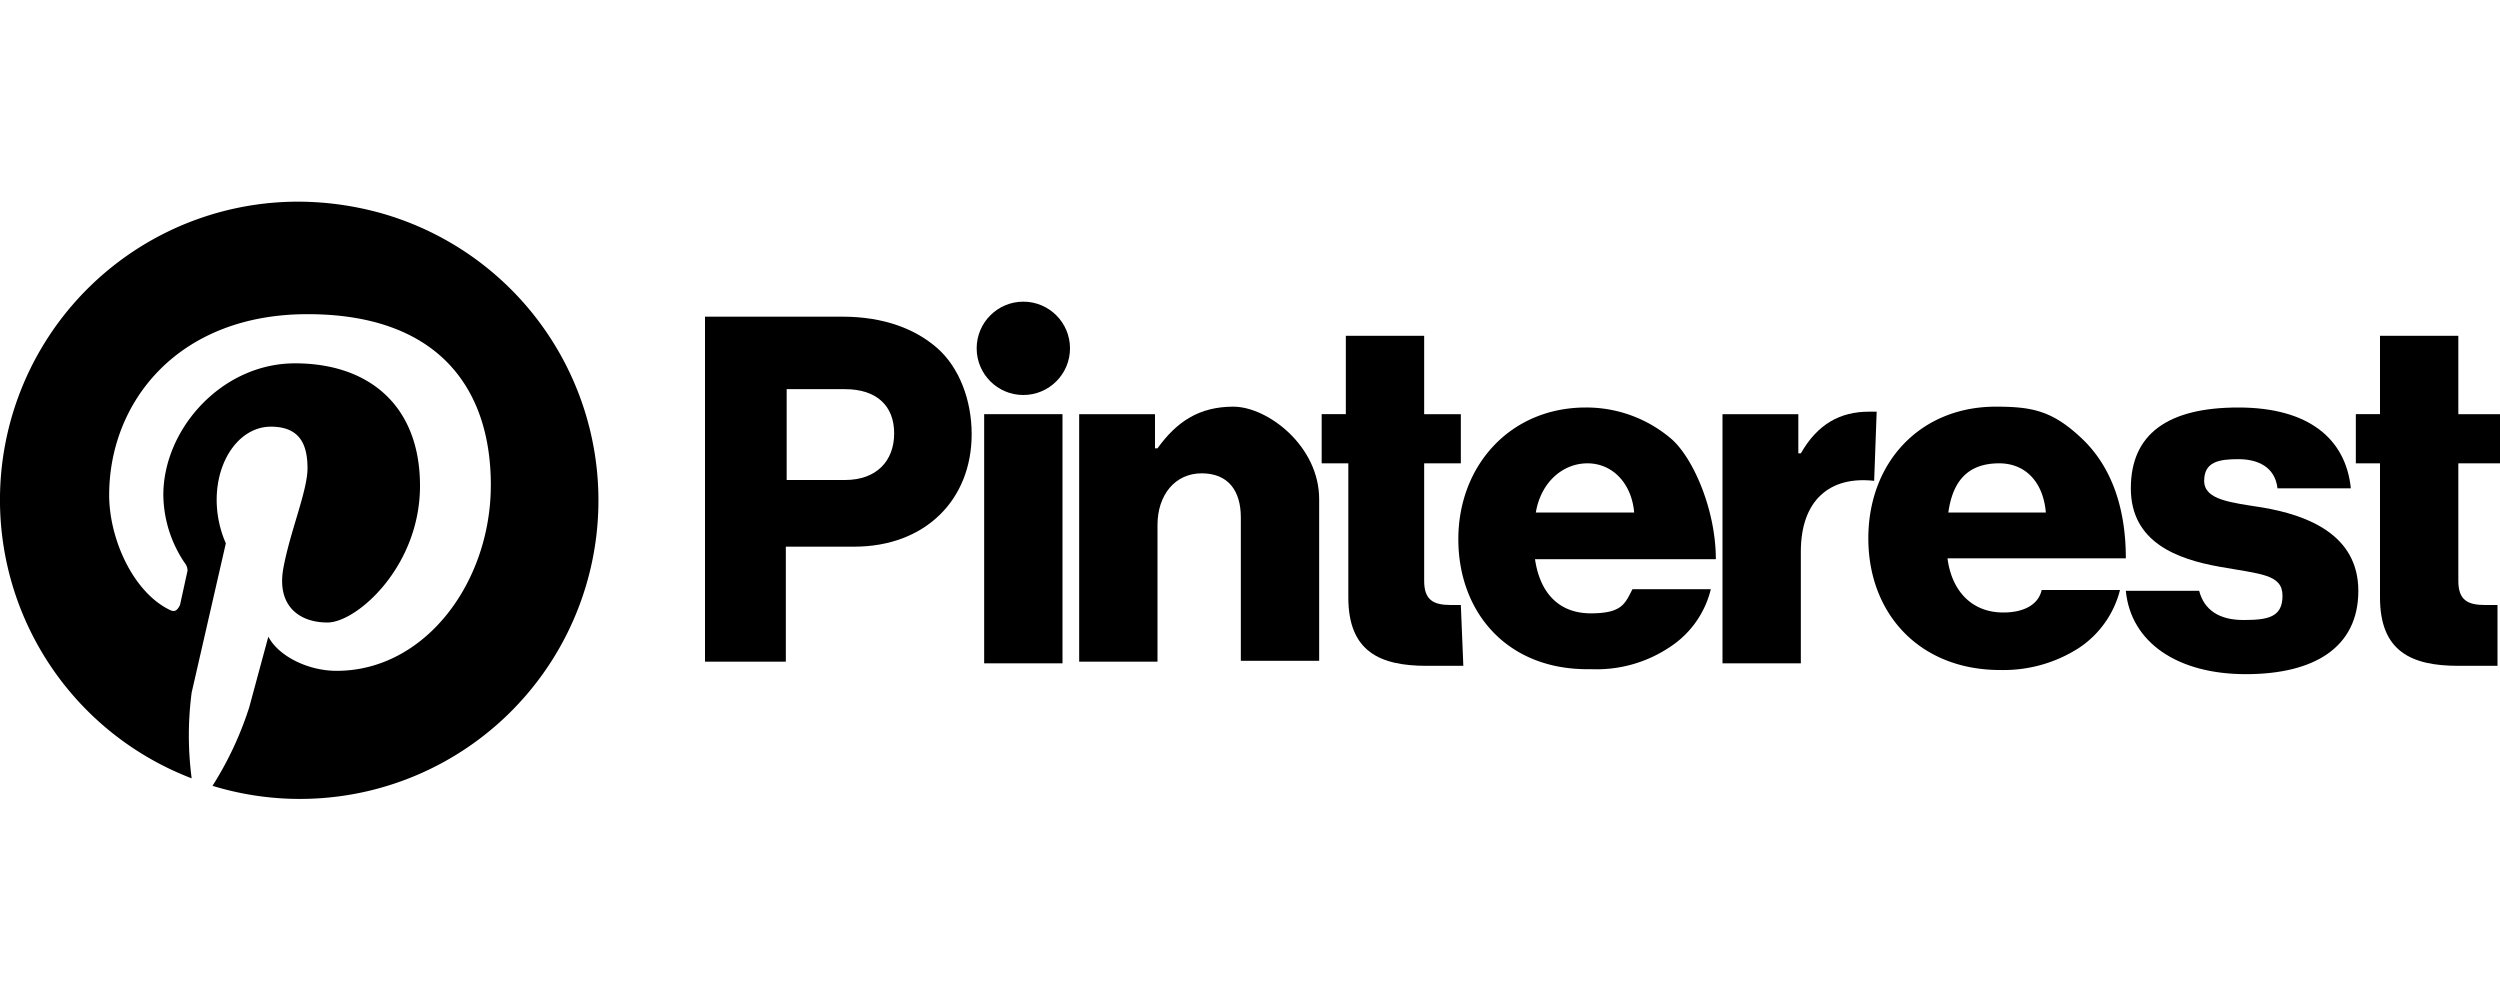 <svg id="art" xmlns="http://www.w3.org/2000/svg" viewBox="0 0 300 120"><defs><style>.cls-1{fill:#000;}</style></defs><title>pinterest</title><path class="cls-1" d="M118.1,49.7h9.4V79.6h-9.4Z"/><path class="cls-1" d="M129.5,49.7h9.1v4.1h.3c2.3-3.2,5-5,9.1-5s10.3,4.7,10.3,11.1V79.3h-9.4V62.1c0-3.2-1.5-5.3-4.7-5.3s-5.3,2.6-5.3,6.2V79.4h-9.4V49.7Z"/><circle class="cls-1" cx="122.8" cy="41.8" r="5.6"/><path class="cls-1" d="M225.2,49.4h-.9c-3.5,0-6.2,1.5-8.2,5h-.3V49.7h-9.1V79.6h9.4V66.2c0-6.2,3.5-9.1,8.8-8.5Z"/><path class="cls-1" d="M271.5,60.9c-3.8-.6-7-.9-7-3.2s1.8-2.6,4.1-2.6,4.4.9,4.7,3.5h8.8c-.6-5.9-5-9.7-13.5-9.7s-12.9,3.2-12.9,9.7,5.6,8.5,10.6,9.4,7.6.9,7.6,3.5-1.8,2.9-4.7,2.9-4.7-1.2-5.3-3.5h-8.8c.6,6.2,6.2,10,14.4,10s13.5-3.2,13.5-10S276.8,61.8,271.5,60.9Z"/><path class="cls-1" d="M240.4,73.5c-3.8,0-6.2-2.6-6.7-6.5h21.4c0-6.2-1.8-11.1-5.3-14.4s-5.9-3.8-10.3-3.8c-9.1,0-15.3,6.7-15.3,15.8s6.2,15.8,15.8,15.8a16.74,16.74,0,0,0,9.4-2.6,11.81,11.81,0,0,0,5-7H245C244.6,72.6,242.8,73.5,240.4,73.5Zm-.5-17.9c3.2,0,5.3,2.3,5.6,5.9H233.8C234.3,57.9,236,55.6,239.9,55.6Z"/><path class="cls-1" d="M299.7,72.6h-1.5c-2.1,0-3.2-.6-3.2-2.9V55.6h5V49.7h-5V40.3h-9.4v9.4h-2.9v5.9h2.9V71.7c0,6.5,3.8,8.2,9.4,8.2h4.7Z"/><path class="cls-1" d="M175.3,72.6h-1.2c-2.1,0-3.2-.6-3.2-2.9V55.6h4.4V49.7h-4.4V40.3h-9.4v9.4h-2.9v5.9h3.2V71.7c0,6.5,3.8,8.2,9.4,8.2h4.4Z"/><path class="cls-1" d="M175,64.7c0-8.8,6.2-15.8,15.3-15.8a15.68,15.68,0,0,1,10.3,3.8c2.6,2.3,5.3,8.5,5.3,14.4H184.2c.6,4.1,2.9,6.5,6.7,6.5s4.1-1.2,5-2.9h9.4a11.53,11.53,0,0,1-5,7,15.78,15.78,0,0,1-9.4,2.6C180.9,80.5,175,73.5,175,64.7Zm21.1-3.2c-.3-3.5-2.6-5.9-5.6-5.9s-5.6,2.3-6.2,5.9Z"/><path class="cls-1" d="M84.7,38h16.4c5,0,8.8,1.5,11.4,3.8s4.1,6.2,4.1,10.3c0,7.9-5.6,13.5-14.1,13.5H94.3V79.4H84.6V38Zm16.7,19.6c3.8,0,5.9-2.3,5.9-5.6s-2.1-5.3-5.9-5.3h-7V57.6Z"/><path class="cls-1" d="M36,24.2A35.78,35.78,0,0,0,23,93.4a39.43,39.43,0,0,1,0-10.3l4.1-17.9A13.1,13.1,0,0,1,26,60c0-5,2.9-8.8,6.5-8.8s4.4,2.3,4.4,5-2.1,7.6-2.9,12,1.8,6.5,5.3,6.5S50.4,68,50.4,58.3s-6.2-14.7-15-14.7S19.6,51.5,19.6,59.4a14.8,14.8,0,0,0,2.6,8.2,1.4,1.4,0,0,1,.3.9l-.9,4.1c-.3.6-.6.9-1.2.6-4.4-2.1-7.3-8.5-7.3-13.8,0-11.1,8.2-21.7,23.8-21.7s22,8.8,22,20.5S51,80.5,40.4,80.5c-3.5,0-7-1.8-8.2-4.1l-2.3,8.5a40.8,40.8,0,0,1-4.4,9.4A35.82,35.82,0,1,0,45.8,25.6,37.41,37.41,0,0,0,36,24.2Z"/></svg>